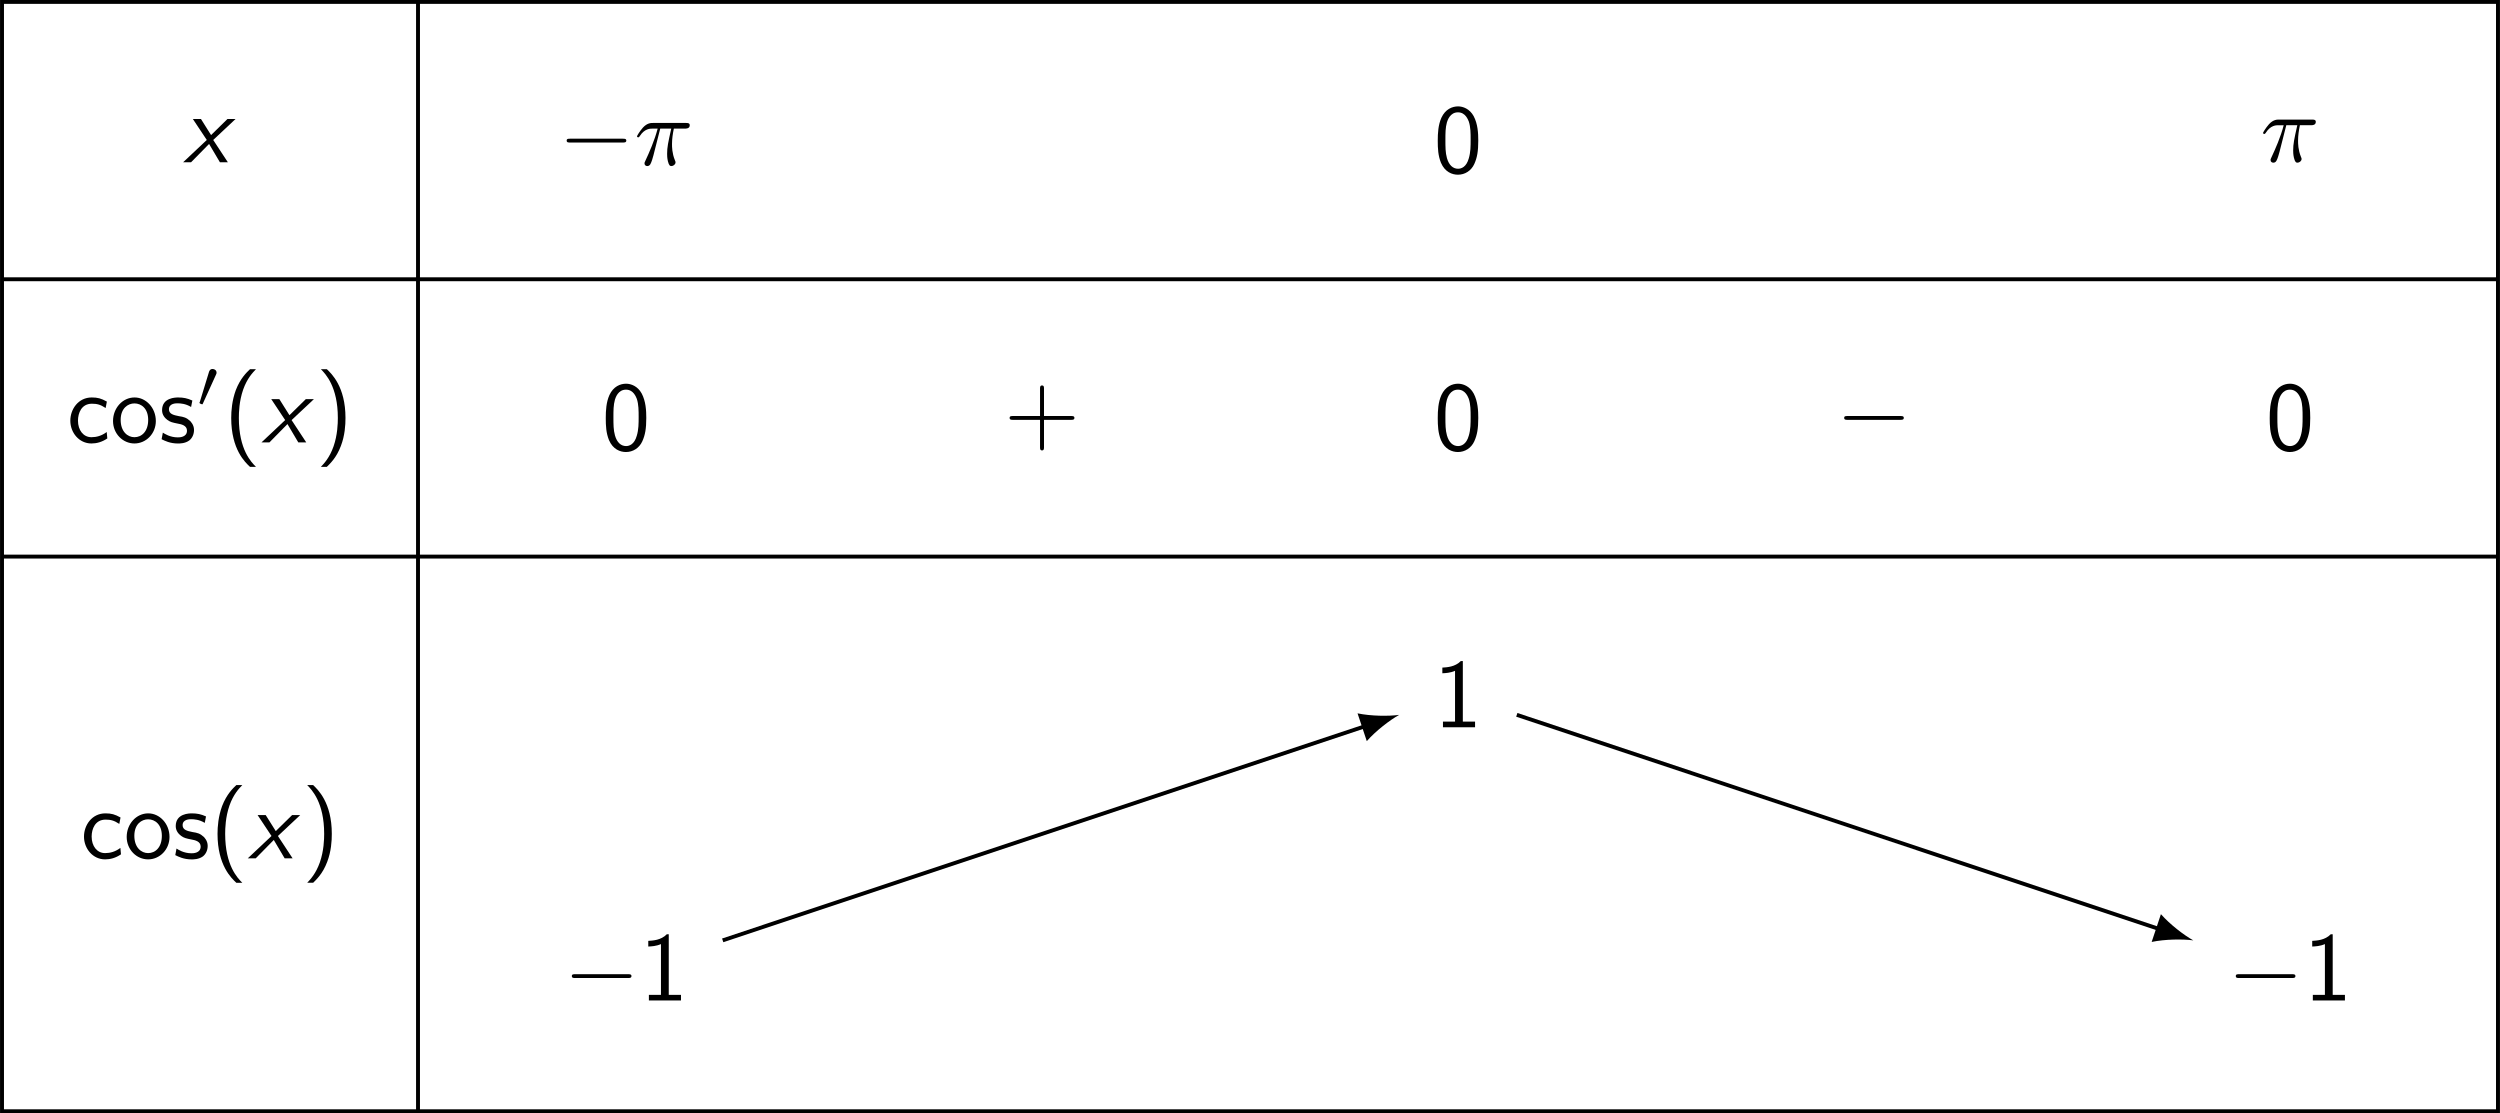 <?xml version="1.0" encoding="UTF-8"?>
<svg id="svg178" width="340.69" height="151.71" version="1.1" viewBox="0 0 255.52 113.79" xmlns="http://www.w3.org/2000/svg" xmlns:cc="http://creativecommons.org/ns#" xmlns:dc="http://purl.org/dc/elements/1.1/" xmlns:rdf="http://www.w3.org/1999/02/22-rdf-syntax-ns#" xmlns:xlink="http://www.w3.org/1999/xlink">
 <rect x="0" y="0" width="255.52" height="113.79" fill="#808080" stroke="none"/>
 <defs id="defs55">
  <g id="g53">
   <symbol id="glyph0-1" overflow="visible">
    <path id="path5" d="m3.078-2.281 2.281-2.141h-0.828l-1.672 1.641-1.031-1.641h-0.828l1.422 2.141-2.422 2.281h0.812l1.844-1.875 1.109 1.875h0.812z"/>
   </symbol>
   <symbol id="glyph1-1" overflow="visible">
    <path id="path11" d="m6.562-2.297c0.172 0 0.359 0 0.359-0.203 0-0.188-0.188-0.188-0.359-0.188h-5.391c-0.172 0-0.344 0-0.344 0.188 0 0.203 0.172 0.203 0.344 0.203z"/>
   </symbol>
   <symbol id="glyph2-1" overflow="visible">
    <path id="path17" d="m2.641-3.719h1.125c-0.328 1.469-0.422 1.906-0.422 2.578 0 0.141 0 0.406 0.078 0.75 0.109 0.438 0.219 0.5 0.359 0.5 0.203 0 0.422-0.172 0.422-0.375 0-0.062 0-0.078-0.062-0.219-0.297-0.719-0.297-1.375-0.297-1.656 0-0.516 0.078-1.062 0.188-1.578h1.125c0.141 0 0.5 0 0.5-0.344 0-0.234-0.219-0.234-0.406-0.234h-3.344c-0.219 0-0.594 0-1.031 0.469-0.344 0.391-0.609 0.844-0.609 0.891 0 0.016 0 0.109 0.125 0.109 0.078 0 0.094-0.047 0.156-0.125 0.484-0.766 1.062-0.766 1.266-0.766h0.562c-0.312 1.203-0.844 2.406-1.266 3.312-0.078 0.156-0.078 0.172-0.078 0.25 0 0.188 0.156 0.266 0.281 0.266 0.297 0 0.375-0.281 0.5-0.641 0.141-0.469 0.141-0.484 0.266-0.984z"/>
   </symbol>
   <symbol id="glyph3-1" overflow="visible">
    <path id="path23" d="m4.562-3.25c0-0.781-0.047-1.719-0.469-2.516-0.406-0.75-1.094-1-1.594-1-0.594 0-1.297 0.281-1.703 1.156-0.328 0.734-0.375 1.562-0.375 2.359 0 0.781 0.031 1.516 0.328 2.25 0.406 0.953 1.156 1.219 1.734 1.219 0.719 0 1.359-0.406 1.672-1.094 0.297-0.656 0.406-1.312 0.406-2.375zm-2.062 2.859c-0.531 0-0.938-0.375-1.141-1.094-0.156-0.562-0.156-1.109-0.156-1.891 0-0.625 0-1.219 0.156-1.766 0.062-0.188 0.312-1.016 1.125-1.016 0.781 0 1.031 0.766 1.109 0.938 0.188 0.562 0.188 1.234 0.188 1.844 0 0.656 0 1.297-0.188 1.922-0.25 0.906-0.781 1.062-1.094 1.062z"/>
   </symbol>
   <symbol id="glyph3-2" overflow="visible">
    <path id="path26" d="m4.094-4.172c-0.594-0.328-0.938-0.422-1.547-0.422-1.375 0-2.188 1.203-2.188 2.375 0 1.234 0.906 2.328 2.156 2.328 0.531 0 1.078-0.141 1.625-0.516l-0.062-0.656c-0.516 0.391-1.047 0.531-1.562 0.531-0.828 0-1.375-0.719-1.375-1.688 0-0.781 0.359-1.734 1.422-1.734 0.516 0 0.859 0.078 1.406 0.438z"/>
   </symbol>
   <symbol id="glyph3-3" overflow="visible">
    <path id="path29" d="m4.672-2.188c0-1.344-1-2.406-2.172-2.406-1.234 0-2.203 1.094-2.203 2.406s1.016 2.297 2.188 2.297c1.188 0 2.188-1 2.188-2.297zm-2.188 1.656c-0.688 0-1.406-0.562-1.406-1.766s0.75-1.688 1.406-1.688c0.703 0 1.406 0.516 1.406 1.688 0 1.188-0.672 1.766-1.406 1.766z"/>
   </symbol>
   <symbol id="glyph3-4" overflow="visible">
    <path id="path32" d="m3.422-4.281c-0.516-0.234-0.922-0.312-1.438-0.312-0.25 0-1.656 0-1.656 1.297 0 0.5 0.297 0.812 0.547 1 0.297 0.219 0.516 0.266 1.062 0.375 0.359 0.062 0.938 0.188 0.938 0.719 0 0.688-0.781 0.688-0.938 0.688-0.797 0-1.359-0.375-1.531-0.484l-0.125 0.672c0.312 0.156 0.859 0.438 1.672 0.438 0.188 0 0.734 0 1.156-0.312 0.312-0.25 0.484-0.641 0.484-1.078 0-0.547-0.375-0.875-0.391-0.906-0.391-0.359-0.656-0.422-1.156-0.5-0.547-0.109-1.016-0.219-1.016-0.703 0-0.609 0.719-0.609 0.859-0.609 0.312 0 0.844 0.031 1.406 0.375z"/>
   </symbol>
   <symbol id="glyph3-5" overflow="visible">
    <path id="path35" d="m2.703-7.484c-0.328 0.312-0.984 0.922-1.453 2.141-0.391 1.062-0.469 2.125-0.469 2.844 0 3.234 1.438 4.547 1.922 5h0.609c-0.484-0.484-1.75-1.766-1.75-5 0-0.547 0.031-1.719 0.438-2.891 0.406-1.156 0.984-1.75 1.312-2.094z"/>
   </symbol>
   <symbol id="glyph3-6" overflow="visible">
    <path id="path38" d="m1.172 2.5c0.312-0.312 0.984-0.922 1.438-2.141 0.406-1.062 0.469-2.125 0.469-2.859 0-3.219-1.438-4.531-1.906-4.984h-0.609c0.469 0.484 1.734 1.766 1.734 4.984 0 0.562-0.031 1.734-0.438 2.906-0.406 1.156-0.969 1.75-1.297 2.094z"/>
   </symbol>
   <symbol id="glyph3-7" overflow="visible">
    <path id="path41" d="m4.078-2.297h2.781c0.141 0 0.328 0 0.328-0.203 0-0.188-0.188-0.188-0.328-0.188h-2.781v-2.797c0-0.141 0-0.328-0.203-0.328s-0.203 0.188-0.203 0.328v2.797h-2.781c-0.141 0-0.328 0-0.328 0.188 0 0.203 0.188 0.203 0.328 0.203h2.781v2.797c0 0.141 0 0.328 0.203 0.328s0.203-0.188 0.203-0.328z"/>
   </symbol>
   <symbol id="glyph3-8" overflow="visible">
    <path id="path44" d="m2.984-6.766h-0.203c-0.594 0.609-1.422 0.641-1.891 0.672v0.578c0.328-0.016 0.797-0.031 1.297-0.25v5.188h-1.234v0.578h3.281v-0.578h-1.25z"/>
   </symbol>
   <symbol id="glyph4-1" overflow="visible">
    <path id="path50" d="m2.016-3.297c0.062-0.109 0.062-0.172 0.062-0.219 0-0.219-0.188-0.375-0.406-0.375-0.266 0-0.344 0.219-0.375 0.328l-0.922 3.016c-0.016 0.016-0.047 0.094-0.047 0.109 0 0.078 0.219 0.156 0.281 0.156 0.047 0 0.047-0.016 0.094-0.125z"/>
   </symbol>
  </g>
 </defs>
 <g id="surface1" transform="translate(-148.71 -124.8)">
  <path id="path57" d="m148.91 125v113.39h255.12v-113.39z" fill="#fff"/>
  <g id="g61">
   <use id="use59" x="167.418" y="141.388" width="100%" height="100%" xlink:href="#glyph0-1"/>
  </g>
  <g id="g65">
   <use id="use63" x="205.798" y="141.665" width="100%" height="100%" xlink:href="#glyph1-1"/>
  </g>
  <g id="g69">
   <use id="use67" x="213.547" y="141.665" width="100%" height="100%" xlink:href="#glyph2-1"/>
  </g>
  <g id="g73">
   <use id="use71" x="295.24" y="142.44" width="100%" height="100%" xlink:href="#glyph3-1"/>
  </g>
  <g id="g77">
   <use id="use75" x="379.752" y="141.319" width="100%" height="100%" xlink:href="#glyph2-1"/>
  </g>
  <g id="g85">
   <use id="use79" x="155.532" y="170.02" width="100%" height="100%" xlink:href="#glyph3-2"/>
   <use id="use81" x="159.959" y="170.02" width="100%" height="100%" xlink:href="#glyph3-3"/>
   <use id="use83" x="164.941" y="170.02" width="100%" height="100%" xlink:href="#glyph3-4"/>
  </g>
  <g id="g89">
   <use id="use87" x="168.76" y="166.405" width="100%" height="100%" xlink:href="#glyph4-1"/>
  </g>
  <g id="g93">
   <use id="use91" x="171.555" y="170.02" width="100%" height="100%" xlink:href="#glyph3-5"/>
  </g>
  <g id="g97">
   <use id="use95" x="175.429" y="170.02" width="100%" height="100%" xlink:href="#glyph0-1"/>
  </g>
  <g id="g101">
   <use id="use99" x="180.937" y="170.02" width="100%" height="100%" xlink:href="#glyph3-6"/>
  </g>
  <g id="g105">
   <use id="use103" x="210.2" y="170.786" width="100%" height="100%" xlink:href="#glyph3-1"/>
  </g>
  <g id="g109">
   <use id="use107" x="251.336" y="170.011" width="100%" height="100%" xlink:href="#glyph3-7"/>
  </g>
  <g id="g113">
   <use id="use111" x="295.24" y="170.786" width="100%" height="100%" xlink:href="#glyph3-1"/>
  </g>
  <g id="g117">
   <use id="use115" x="336.376" y="170.011" width="100%" height="100%" xlink:href="#glyph1-1"/>
  </g>
  <g id="g121">
   <use id="use119" x="380.279" y="170.786" width="100%" height="100%" xlink:href="#glyph3-1"/>
  </g>
  <g id="g131">
   <use id="use123" x="156.929" y="212.531" width="100%" height="100%" xlink:href="#glyph3-2"/>
   <use id="use125" x="161.356" y="212.531" width="100%" height="100%" xlink:href="#glyph3-3"/>
   <use id="use127" x="166.338" y="212.531" width="100%" height="100%" xlink:href="#glyph3-4"/>
   <use id="use129" x="170.156" y="212.531" width="100%" height="100%" xlink:href="#glyph3-5"/>
  </g>
  <g id="g135">
   <use id="use133" x="174.032" y="212.531" width="100%" height="100%" xlink:href="#glyph0-1"/>
  </g>
  <g id="g139">
   <use id="use137" x="179.539" y="212.531" width="100%" height="100%" xlink:href="#glyph3-6"/>
  </g>
  <g id="g143">
   <use id="use141" x="206.326" y="227.064" width="100%" height="100%" xlink:href="#glyph1-1"/>
  </g>
  <g id="g147">
   <use id="use145" x="214.075" y="227.064" width="100%" height="100%" xlink:href="#glyph3-8"/>
  </g>
  <g id="g151">
   <use id="use149" x="295.24" y="199.133" width="100%" height="100%" xlink:href="#glyph3-8"/>
  </g>
  <g id="g155">
   <use id="use153" x="376.405" y="227.064" width="100%" height="100%" xlink:href="#glyph1-1"/>
  </g>
  <g id="g159">
   <use id="use157" x="384.153" y="227.064" width="100%" height="100%" xlink:href="#glyph3-8"/>
  </g>
  <path id="path161" transform="matrix(1 0 0 -1 212.69 139.17)" d="m9.883-81.748 65.742 21.918" fill="none" stroke="#000" stroke-miterlimit="10" stroke-width=".399"/>
  <path id="path163" d="m291.72 197.87c-1.074 0.148-2.902 0.129-4.258-0.156l0.945 2.84c0.914-1.043 2.363-2.156 3.312-2.684"/>
  <path id="path165" transform="matrix(1 0 0 -1 212.69 139.17)" d="m91.051-58.697 65.738-21.918" fill="none" stroke="#000" stroke-miterlimit="10" stroke-width=".399"/>
  <path id="path167" d="m372.89 220.92c-0.945-0.523-2.398-1.641-3.312-2.68l-0.945 2.84c1.355-0.285 3.188-0.305 4.258-0.16"/>
  <path id="path169" transform="matrix(1 0 0 -1 212.69 139.17)" d="m-21.261 14.174v-113.39" fill="none" stroke="#000" stroke-miterlimit="10" stroke-width=".399"/>
  <path id="path171" transform="matrix(1 0 0 -1 212.69 139.17)" d="m-63.781 14.174v-113.39h255.12v113.39z" fill="none" stroke="#000" stroke-miterlimit="10" stroke-width=".399"/>
  <path id="path173" transform="matrix(1 0 0 -1 212.69 139.17)" d="m-63.781-14.174h255.12" fill="none" stroke="#000" stroke-miterlimit="10" stroke-width=".399"/>
  <path id="path175" transform="matrix(1 0 0 -1 212.69 139.17)" d="m-63.781-42.521h255.12" fill="none" stroke="#000" stroke-miterlimit="10" stroke-width=".399"/>
 </g>
</svg>
